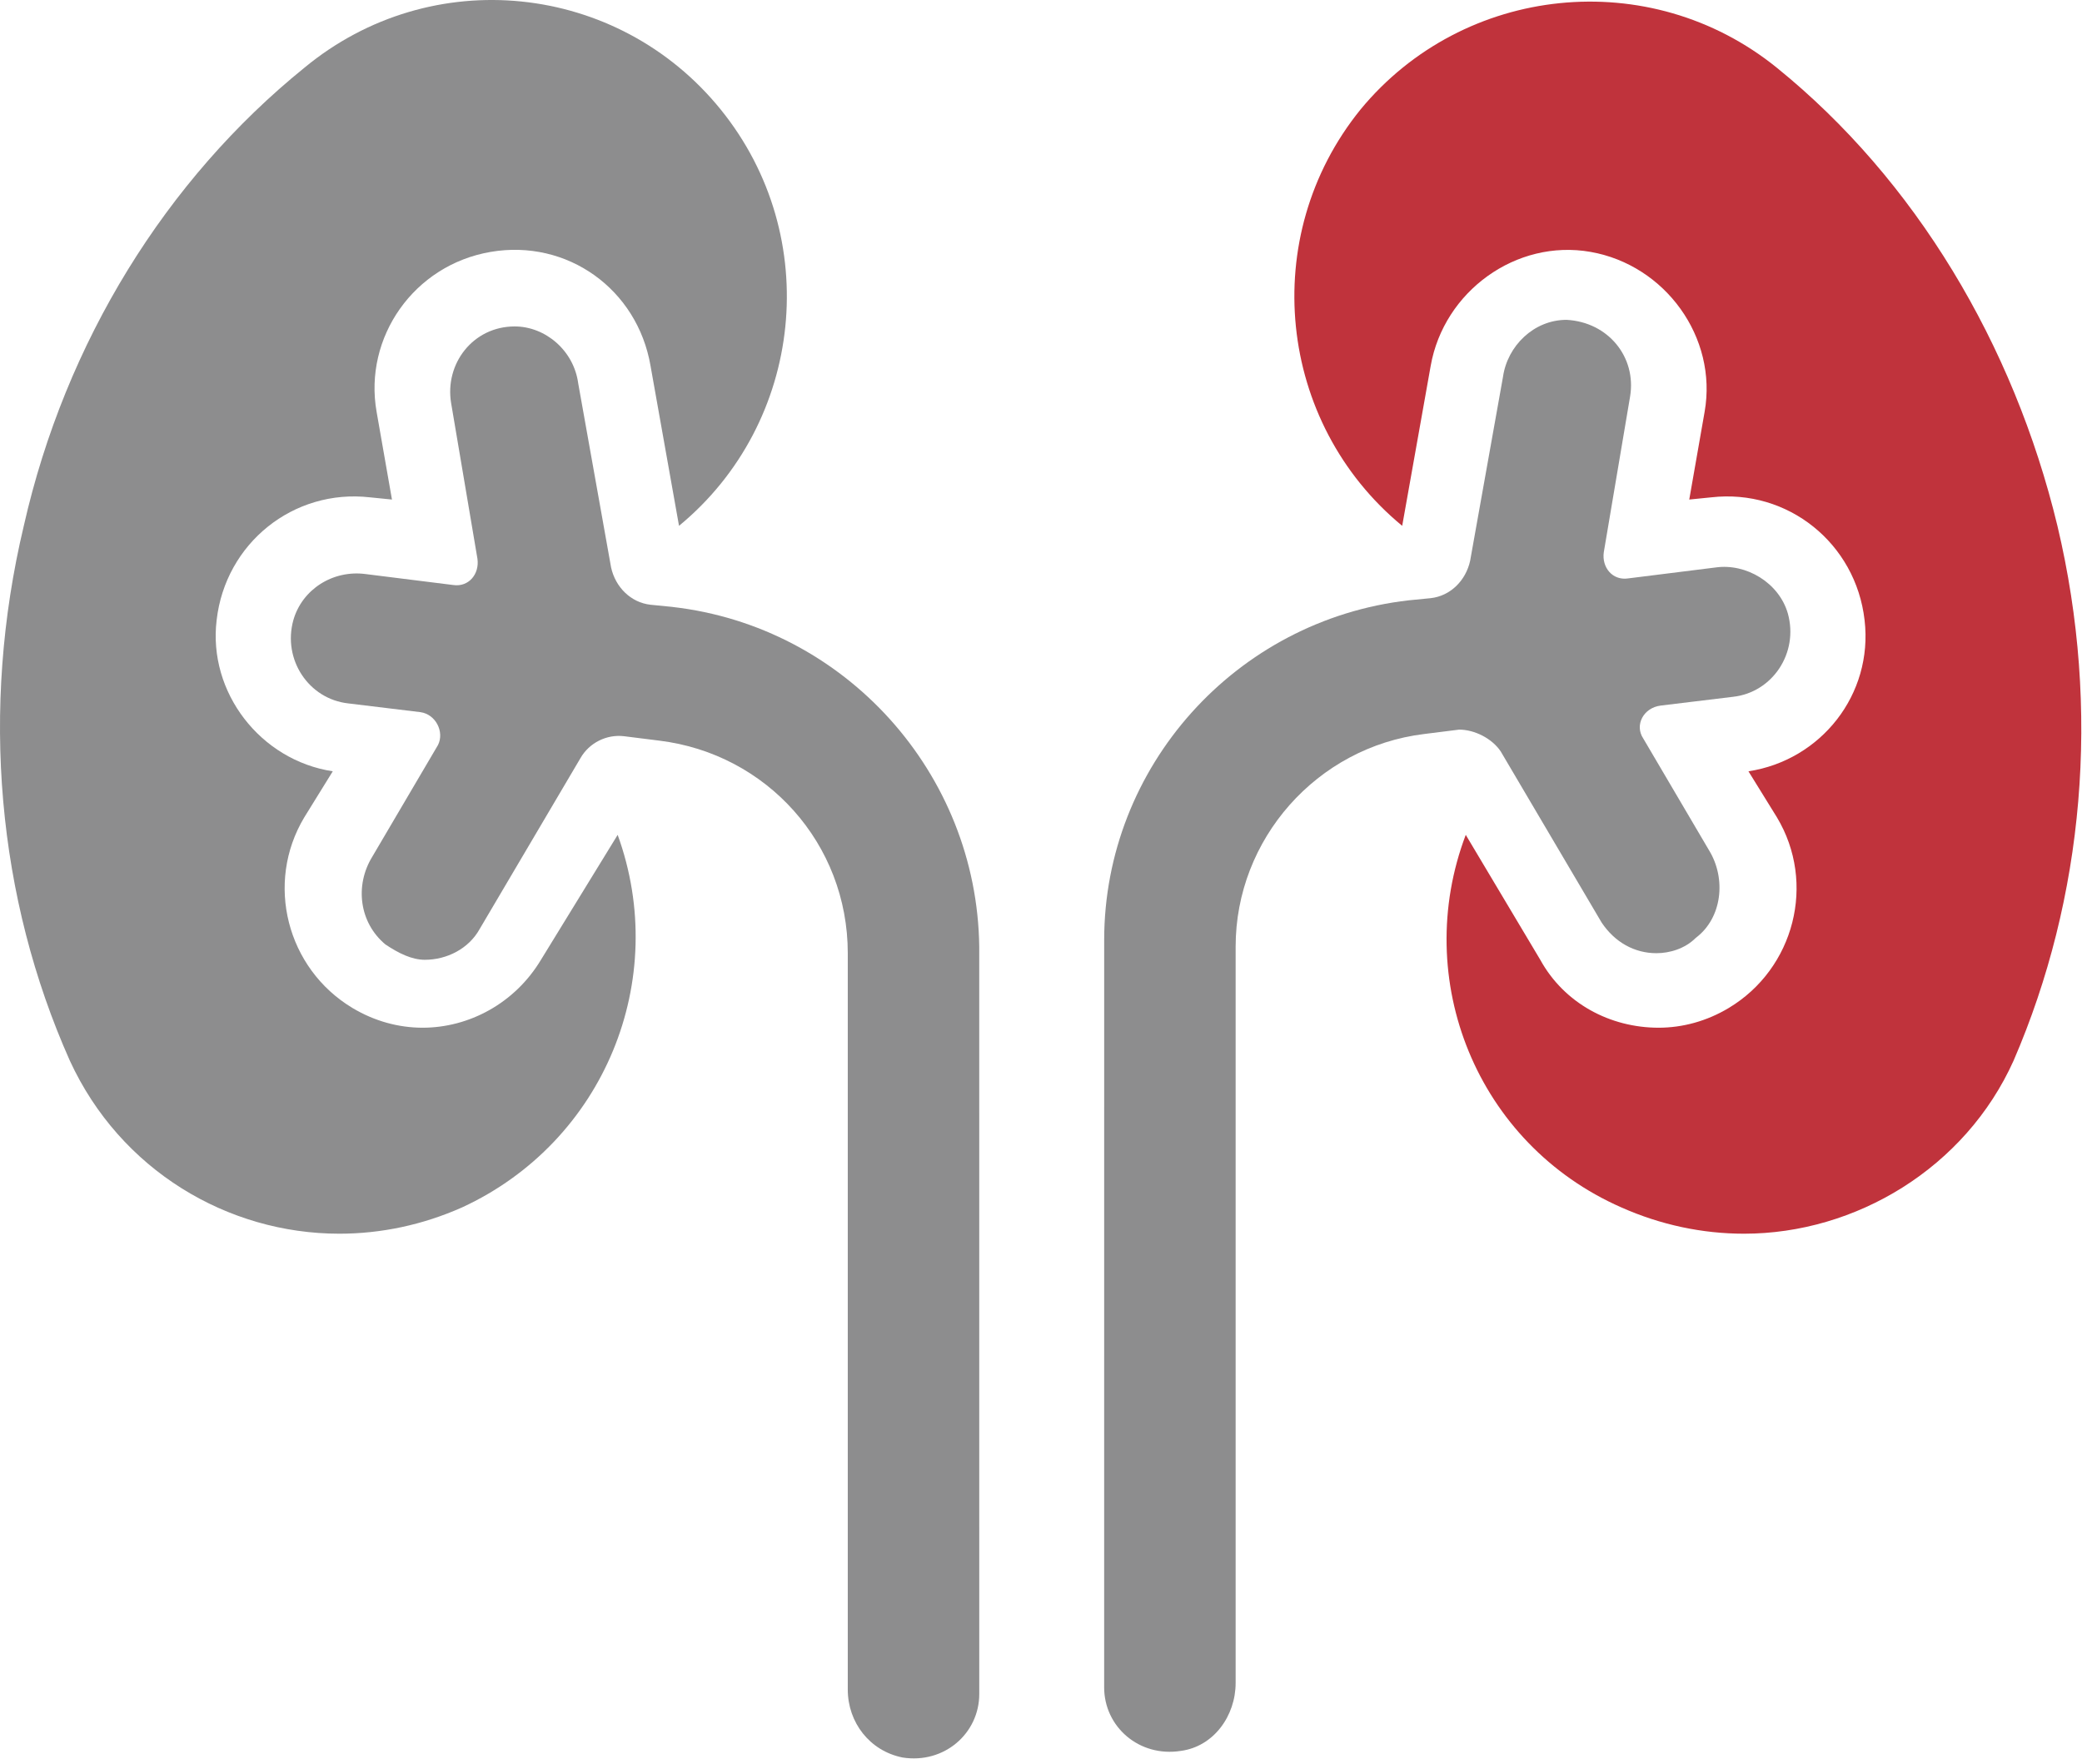 <svg width="72" height="61" viewBox="0 0 72 61" fill="none" xmlns="http://www.w3.org/2000/svg">
<path d="M18.708 33.189C17.798 34.704 16.207 35.538 14.616 35.538C13.782 35.538 12.948 35.31 12.19 34.856C9.917 33.492 9.159 30.536 10.523 28.263L11.508 26.671C9.008 26.292 7.188 23.943 7.492 21.442C7.795 18.789 10.145 16.895 12.797 17.198L13.555 17.274L13.024 14.243C12.569 11.666 14.312 9.165 16.965 8.711C19.617 8.256 22.042 9.999 22.497 12.652L23.482 18.183C27.802 14.622 28.484 8.18 24.922 3.785C21.36 -0.611 14.918 -1.293 10.523 2.345C5.748 6.21 2.263 11.817 0.823 18.183C-0.693 24.549 -0.087 31.066 2.414 36.675C4.157 40.464 7.871 42.661 11.735 42.661C13.175 42.661 14.615 42.358 15.979 41.752C20.905 39.478 23.178 33.871 21.36 28.869L18.708 33.189Z" fill="#8D8D8E"/>
<path d="M23.255 20.987L22.497 20.912C21.815 20.836 21.284 20.305 21.133 19.623L19.996 13.258C19.845 12.121 18.86 11.288 17.799 11.288C16.359 11.288 15.373 12.576 15.601 13.94L16.511 19.321C16.586 19.852 16.208 20.306 15.677 20.23L12.646 19.851C11.509 19.7 10.448 20.382 10.145 21.443C9.766 22.807 10.676 24.171 12.04 24.323L14.54 24.626C15.071 24.701 15.374 25.308 15.147 25.762L12.873 29.627C12.267 30.613 12.419 31.901 13.328 32.658C13.782 32.961 14.237 33.189 14.692 33.189C15.45 33.189 16.207 32.81 16.586 32.128L20.073 26.217C20.375 25.686 20.982 25.383 21.588 25.459L22.801 25.611C26.514 26.065 29.318 29.172 29.318 32.962V58.425C29.318 59.561 30.076 60.547 31.213 60.774C32.653 61.001 33.865 59.94 33.865 58.577L33.864 32.734C33.789 26.747 29.241 21.67 23.255 20.988L23.255 20.987Z" fill="#8D8D8E"/>
<path d="M71.15 18.183C69.634 11.893 66.224 6.21 61.45 2.345C57.054 -1.217 50.613 -0.535 47.051 3.785C43.489 8.18 44.171 14.621 48.491 18.183L49.476 12.652C49.931 10.075 52.432 8.256 55.008 8.711C57.585 9.165 59.404 11.666 58.949 14.243L58.418 17.274L59.176 17.198C61.829 16.895 64.178 18.79 64.481 21.442C64.784 24.018 62.965 26.292 60.465 26.671L61.45 28.263C62.814 30.536 62.056 33.492 59.783 34.856C59.025 35.31 58.191 35.538 57.357 35.538C55.69 35.538 54.099 34.704 53.265 33.188L50.689 28.869C48.794 33.87 51.068 39.554 56.07 41.752C57.434 42.358 58.873 42.661 60.313 42.661C64.178 42.661 67.967 40.387 69.635 36.674C72.059 31.067 72.665 24.55 71.15 18.183L71.15 18.183Z" fill="#c0333c"/>
<path d="M51.901 25.989L55.387 31.9C55.842 32.582 56.523 32.961 57.282 32.961C57.736 32.961 58.267 32.809 58.645 32.43C59.555 31.748 59.706 30.384 59.1 29.399L56.826 25.534C56.523 25.08 56.826 24.474 57.433 24.398L59.934 24.095C61.297 23.943 62.207 22.579 61.828 21.215C61.525 20.154 60.388 19.472 59.327 19.623L56.296 20.002C55.766 20.078 55.387 19.623 55.463 19.093L56.372 13.712C56.599 12.348 55.614 11.136 54.174 11.06C53.038 11.06 52.128 11.969 51.977 13.03L50.84 19.395C50.689 20.077 50.158 20.608 49.477 20.684L48.718 20.759C42.732 21.441 38.185 26.519 38.185 32.506L38.184 58.348C38.184 59.712 39.396 60.773 40.836 60.545C41.973 60.394 42.731 59.333 42.731 58.196V32.733C42.731 29.02 45.535 25.837 49.248 25.382L50.461 25.23C50.991 25.23 51.597 25.533 51.901 25.988L51.901 25.989Z" fill="#8D8D8E"/>
</svg>
